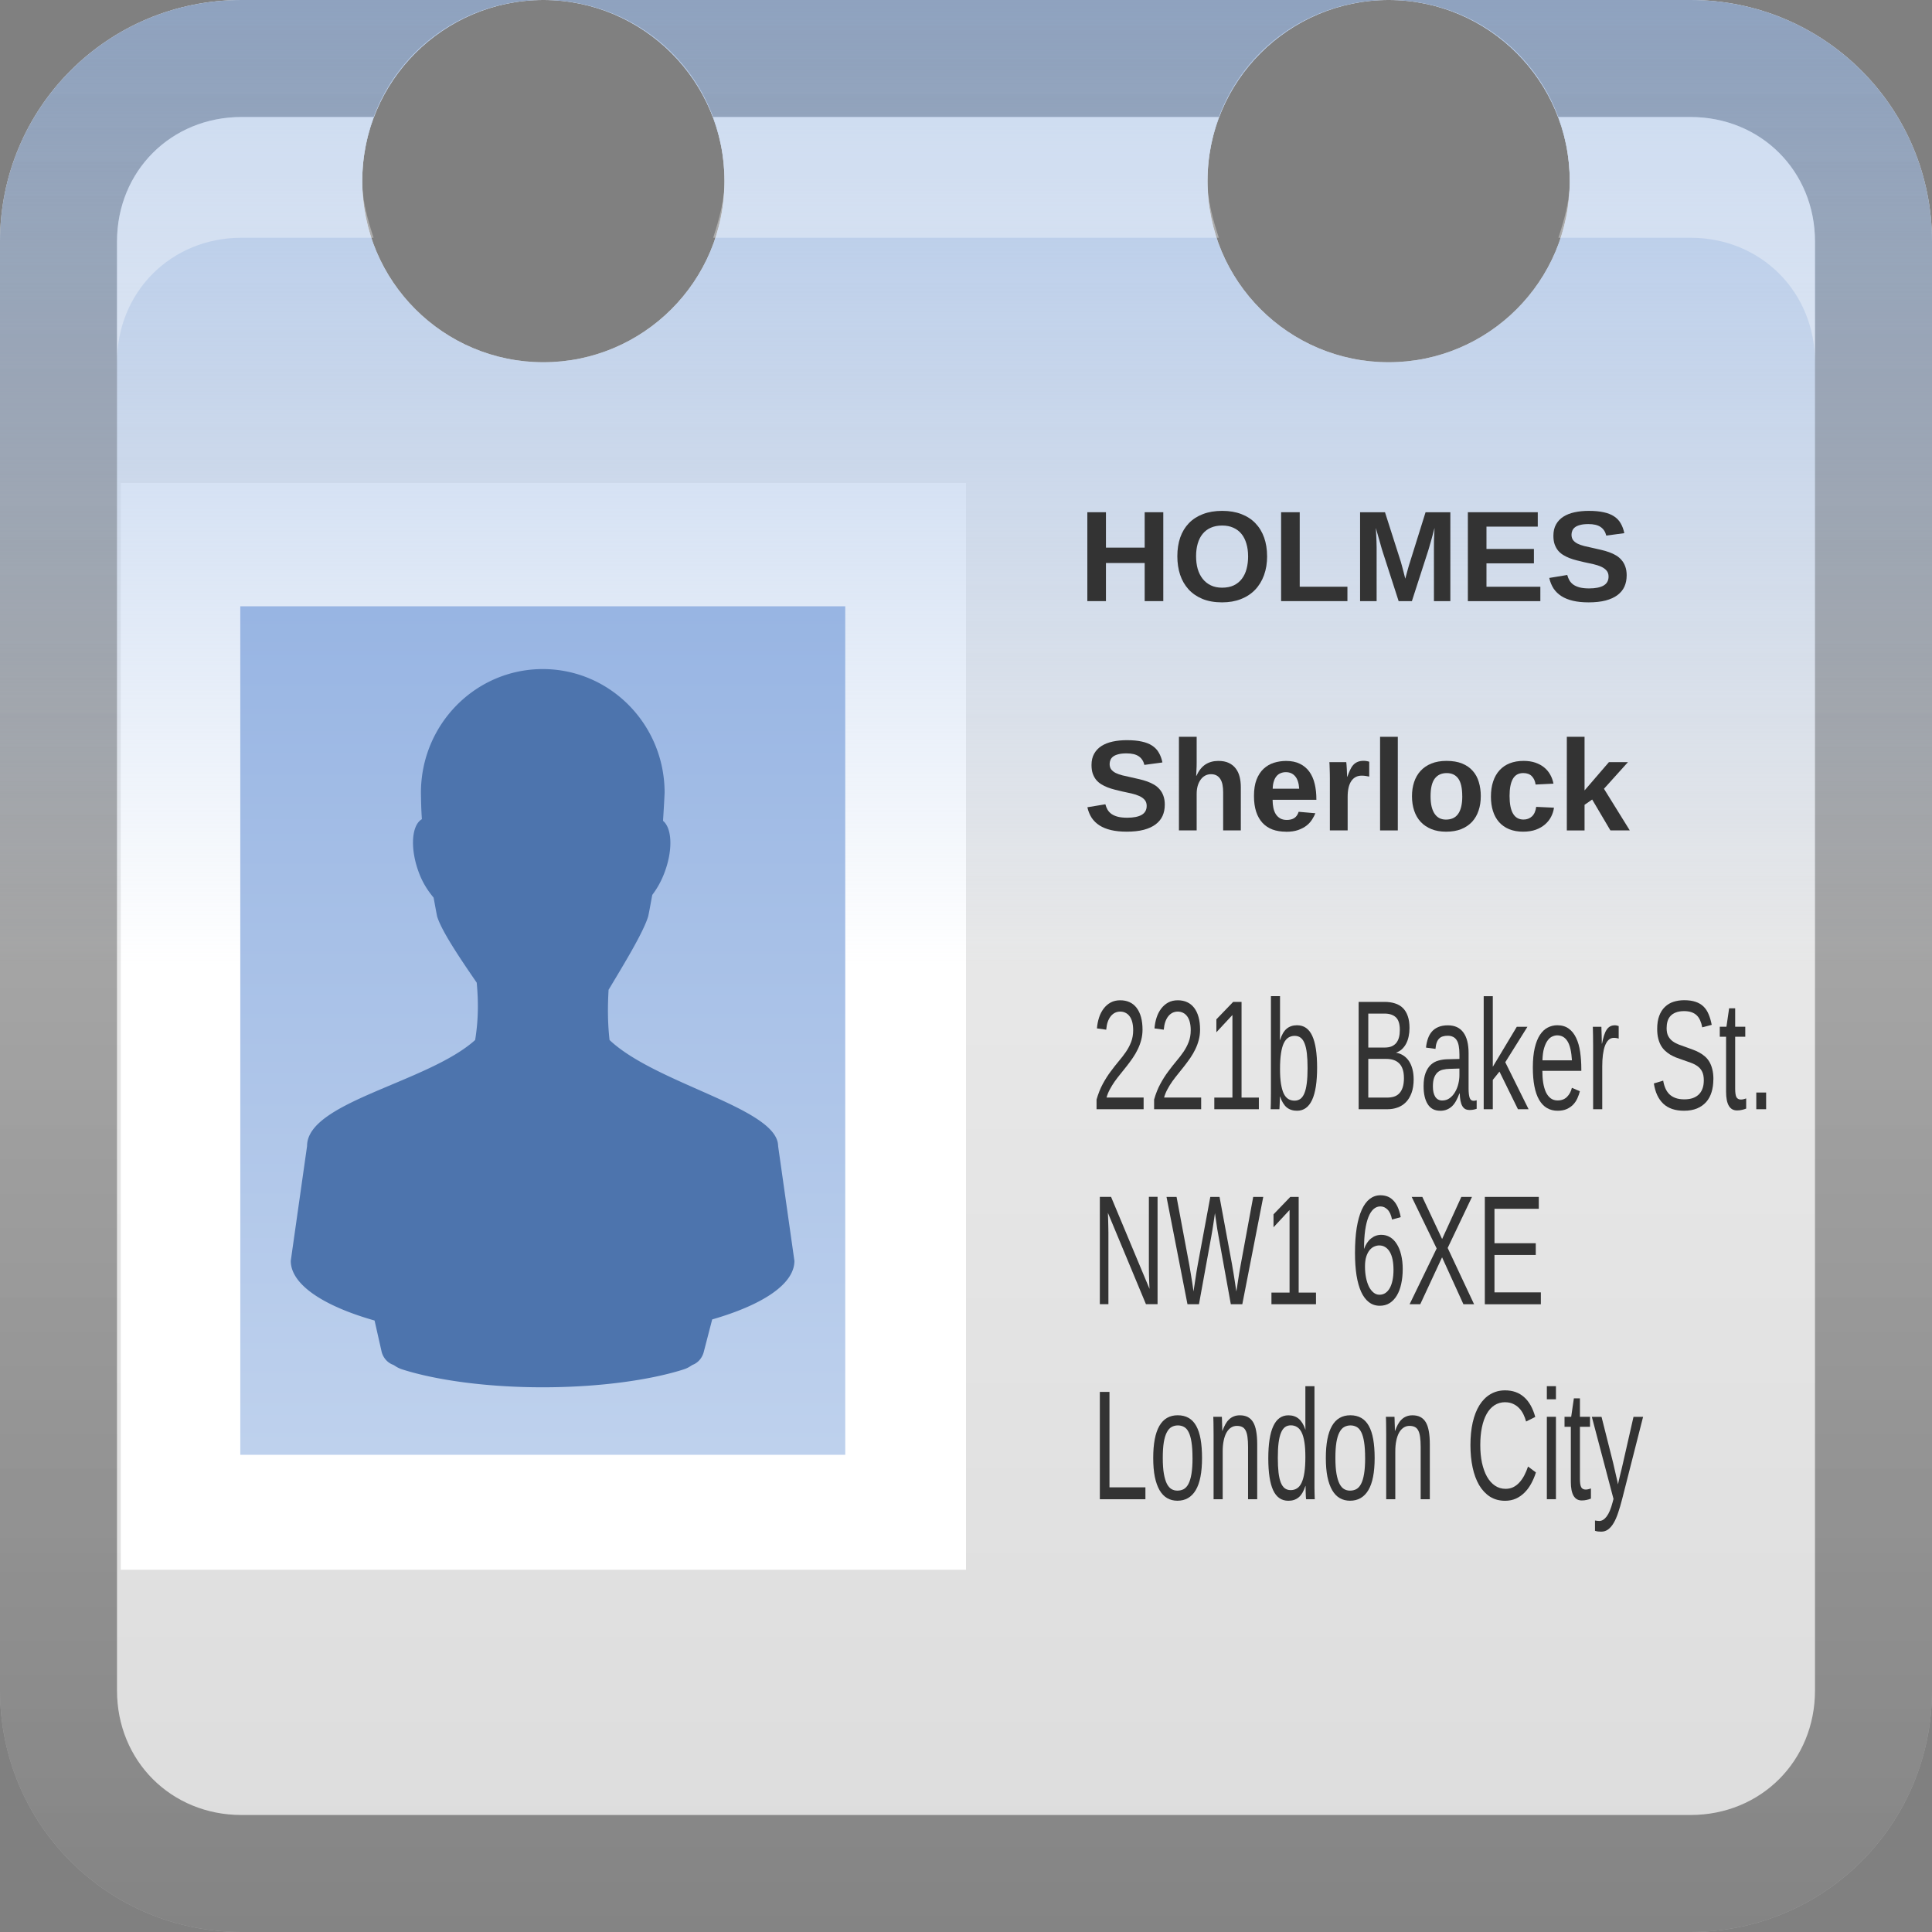 <?xml version="1.0" encoding="UTF-8"?>
<!-- Created with Inkscape (http://www.inkscape.org/) -->
<svg id="svg2" width="16" height="16" version="1.1" xmlns="http://www.w3.org/2000/svg" xmlns:cc="http://creativecommons.org/ns#" xmlns:dc="http://purl.org/dc/elements/1.1/" xmlns:rdf="http://www.w3.org/1999/02/22-rdf-syntax-ns#" xmlns:xlink="http://www.w3.org/1999/xlink">
 <rect width="100%" height="100%" fill="#808080" stroke="none"/>
 <defs id="defs4">
  <linearGradient id="linearGradient3629" x2="29.017" y1="8" y2="8" gradientTransform="matrix(0,-1,1,0,0,16)" gradientUnits="userSpaceOnUse">
   <stop id="stop3330" offset="0"/>
   <stop id="stop3333" stop-opacity="0" offset="1"/>
  </linearGradient>
  <linearGradient id="linearGradient3997" x1="1" x2="15" y1="9" y2="9" gradientTransform="matrix(0,-1,1,0,-2,17)" gradientUnits="userSpaceOnUse">
   <stop id="stop3189-2" stop-color="#dcdcdc" offset="0"/>
   <stop id="stop3191-7" stop-color="#f0f0f0" offset="1"/>
  </linearGradient>
  <linearGradient id="linearGradient4001" x1="17" x2="9" y1="9" y2="9" gradientTransform="matrix(0,-1,1,0,-2,17)" gradientUnits="userSpaceOnUse">
   <stop id="stop3899" stop-color="#aec6e9" offset="0"/>
   <stop id="stop3901" stop-color="#aac3e8" stop-opacity="0" offset="1"/>
  </linearGradient>
  <linearGradient id="linearGradient4007" x1="24.334" x2="24.334" y1="55.89" y2="28.22" gradientTransform="matrix(.228 0 0 .251 -1.654 -19.075)" gradientUnits="userSpaceOnUse">
   <stop id="stop3780" stop-color="#98b5e3" offset="0"/>
   <stop id="stop3782" stop-color="#bed1ed" offset="1"/>
  </linearGradient>
 </defs>
 <g id="layer1">
  <path id="rect3196" d="m2 0c-1.108 0-2 0.892-2 2v12c0 1.108 0.892 2 2 2h12c1.108 0 2-0.892 2-2v-12c0-1.108-0.892-2-2-2h-2.5c0.828-3.3509e-16 1.5 0.672 1.5 1.5 0 0.828-0.672 1.5-1.5 1.5s-1.5-0.672-1.5-1.5c0-0.828 0.672-1.5 1.5-1.5h-7c0.828-3.3509e-16 1.5 0.672 1.5 1.5 0 0.828-0.672 1.5-1.5 1.5s-1.5-0.672-1.5-1.5c0-0.828 0.672-1.5 1.5-1.5h-2.5z" fill="url(#linearGradient3997)"/>
  <rect id="rect4009" x="1" y="4" width="7" height="9" fill="#fff"/>
  <path id="path3999" d="m2 0c-1.108 0-2 0.892-2 2v12c0 1.108 0.892 2 2 2h12c1.108 0 2-0.892 2-2v-12c0-1.108-0.892-2-2-2h-2.5c0.828-3.3509e-16 1.5 0.672 1.5 1.5 0 0.828-0.672 1.5-1.5 1.5s-1.5-0.672-1.5-1.5c0-0.828 0.672-1.5 1.5-1.5h-7c0.828-3.3509e-16 1.5 0.672 1.5 1.5 0 0.828-0.672 1.5-1.5 1.5s-1.5-0.672-1.5-1.5c0-0.828 0.672-1.5 1.5-1.5h-2.5z" fill="url(#linearGradient4001)"/>
  <path id="rect2835" d="m2 0c-1.108 0-2 0.892-2 2v12c0 1.108 0.892 2 2 2h12c1.108 0 2-0.892 2-2v-12c0-1.108-0.892-2-2-2h-2.5c0.645-2.6109e-16 1.195 0.397 1.406 0.969h1.094c0.583 0 1.031 0.448 1.031 1.031v12c0 0.583-0.448 1.031-1.031 1.031h-12c-0.583 0-1.031-0.448-1.031-1.031v-12c0-0.583 0.448-1.031 1.031-1.031h1.094c0.212-0.572 0.761-0.969 1.406-0.969h-2.5zm2.5 0c0.645-2.6109e-16 1.195 0.397 1.406 0.969h4.188c0.212-0.572 0.761-0.969 1.406-0.969h-7z" fill="url(#linearGradient3629)" opacity=".4"/>
  <path id="path2843" d="m2 0.969c-0.583 0-1.031 0.448-1.031 1.031v1c0-0.583 0.448-1.031 1.031-1.031h1.094c-0.048-0.146-0.094-0.307-0.094-0.469 0-0.183 0.034-0.369 0.094-0.531h-1.094zm3.906 0c0.06 0.162 0.094 0.348 0.094 0.531 0 0.162-0.046 0.322-0.094 0.469h4.188c-0.048-0.146-0.094-0.307-0.094-0.469 0-0.183 0.034-0.369 0.094-0.531h-4.188zm7 0c0.06 0.162 0.094 0.348 0.094 0.531 0 0.162-0.046 0.322-0.094 0.469h1.094c0.583 0 1.031 0.448 1.031 1.031v-1c0-0.583-0.448-1.031-1.031-1.031h-1.094z" fill="#fff" opacity=".35"/>
  <g id="text3704" transform="matrix(.214 0 0 .214 -1.308 -1.357)" fill="#333">
   <path id="path3878" d="m50.41 29.604v-1.475h-1.499v1.475h-0.72v-3.44h0.72v1.37h1.499v-1.37h0.72v3.44h-0.72"/>
   <path id="path3880" d="m55.148 27.868c-3e-6 0.269-0.04 0.513-0.12 0.732-0.08 0.22-0.195 0.408-0.344 0.564-0.15 0.156-0.333 0.277-0.549 0.361-0.215 0.085-0.458 0.127-0.73 0.127-0.288 0-0.54-0.044-0.757-0.132-0.215-0.09-0.395-0.213-0.54-0.371-0.145-0.16-0.254-0.348-0.327-0.566-0.072-0.218-0.107-0.457-0.107-0.715 0-0.269 0.037-0.511 0.112-0.728 0.076-0.216 0.188-0.4 0.334-0.552 0.148-0.153 0.33-0.27 0.544-0.352 0.216-0.083 0.465-0.125 0.745-0.125 0.28 4e-6 0.527 0.042 0.742 0.125 0.216 0.083 0.398 0.201 0.544 0.354 0.148 0.153 0.26 0.338 0.337 0.554 0.076 0.215 0.115 0.456 0.115 0.723m-0.735 0c-3e-6 -0.181-0.022-0.343-0.066-0.488-0.042-0.146-0.106-0.272-0.19-0.376-0.085-0.104-0.19-0.184-0.315-0.239-0.124-0.057-0.268-0.085-0.432-0.085-0.168 3e-6 -0.315 0.028-0.442 0.085-0.125 0.055-0.23 0.135-0.315 0.239-0.085 0.104-0.148 0.23-0.19 0.376-0.042 0.145-0.063 0.308-0.063 0.488-1e-6 0.179 0.021 0.343 0.063 0.493 0.044 0.148 0.108 0.276 0.193 0.383 0.085 0.107 0.19 0.191 0.315 0.251 0.125 0.06 0.27 0.09 0.435 0.09 0.176 0 0.327-0.03 0.454-0.09 0.127-0.062 0.231-0.146 0.312-0.254 0.083-0.109 0.144-0.238 0.183-0.386 0.039-0.15 0.059-0.312 0.059-0.488"/>
   <path id="path3882" d="m55.69 29.604v-3.44h0.72v2.883h1.846v0.557h-2.566"/>
   <path id="path3884" d="m61.604 29.604v-2.085c-4e-6 -0.083 8.1e-4 -0.168 0.002-0.256 0.003-0.088 0.006-0.168 0.01-0.242 0.005-0.086 0.009-0.17 0.012-0.251-0.034 0.129-0.067 0.251-0.098 0.366-0.013 0.049-0.027 0.099-0.042 0.151-0.015 0.052-0.029 0.103-0.044 0.151-0.013 0.049-0.026 0.094-0.039 0.137-0.013 0.042-0.024 0.079-0.034 0.11l-0.62 1.919h-0.513l-0.62-1.919c-0.01-0.031-0.021-0.068-0.034-0.11-0.011-0.042-0.024-0.088-0.039-0.137-0.013-0.049-0.027-0.099-0.042-0.151-0.015-0.052-0.029-0.103-0.044-0.151-0.033-0.116-0.067-0.238-0.103-0.366 0.005 0.094 0.01 0.187 0.015 0.278 0.003 0.078 0.006 0.16 0.01 0.247 0.003 0.086 0.005 0.161 0.005 0.225v2.085h-0.64v-3.44h0.964l0.615 1.924c0.016 0.05 0.033 0.112 0.051 0.186 0.02 0.073 0.038 0.144 0.056 0.212 0.02 0.08 0.041 0.163 0.063 0.249 0.023-0.085 0.045-0.166 0.066-0.244 0.01-0.034 0.02-0.069 0.029-0.105 0.01-0.036 0.02-0.071 0.029-0.105 0.01-0.034 0.02-0.067 0.029-0.098 0.01-0.031 0.019-0.059 0.027-0.083l0.605-1.936h0.959v3.44h-0.64"/>
   <path id="path3886" d="m62.917 29.604v-3.44h2.705v0.557h-1.985v0.864h1.836v0.557h-1.836v0.906h2.085v0.557h-2.805"/>
   <path id="path3888" d="m69.062 28.613c-3e-6 0.156-0.028 0.299-0.085 0.427-0.057 0.127-0.146 0.236-0.266 0.327-0.119 0.091-0.272 0.162-0.459 0.212-0.186 0.049-0.407 0.073-0.664 0.073-0.228 0-0.429-0.02-0.603-0.061-0.174-0.041-0.324-0.101-0.449-0.181-0.124-0.08-0.225-0.178-0.303-0.295-0.076-0.119-0.132-0.255-0.166-0.408l0.696-0.115c0.02 0.076 0.048 0.146 0.085 0.21 0.037 0.063 0.089 0.119 0.154 0.166 0.067 0.046 0.149 0.081 0.247 0.107 0.099 0.024 0.219 0.037 0.359 0.037 0.244 1e-6 0.43-0.037 0.559-0.11 0.13-0.075 0.195-0.191 0.195-0.349-2e-6 -0.094-0.026-0.172-0.078-0.232-0.052-0.06-0.121-0.11-0.208-0.149-0.086-0.039-0.186-0.072-0.298-0.098-0.112-0.026-0.229-0.051-0.352-0.076-0.098-0.023-0.195-0.046-0.293-0.071-0.098-0.024-0.191-0.054-0.281-0.088-0.088-0.034-0.17-0.075-0.247-0.122-0.076-0.047-0.143-0.105-0.2-0.173-0.055-0.07-0.099-0.151-0.132-0.244-0.031-0.093-0.046-0.202-0.046-0.327 0-0.171 0.034-0.317 0.103-0.439 0.068-0.122 0.163-0.221 0.283-0.298 0.122-0.078 0.267-0.135 0.435-0.171 0.168-0.036 0.351-0.054 0.549-0.054 0.225 4e-6 0.417 0.018 0.576 0.054 0.161 0.034 0.295 0.087 0.403 0.159 0.109 0.072 0.195 0.162 0.256 0.271 0.063 0.107 0.11 0.234 0.139 0.378l-0.698 0.095c-0.036-0.148-0.109-0.26-0.22-0.334-0.109-0.075-0.266-0.112-0.471-0.112-0.127 3e-6 -0.233 0.011-0.317 0.034-0.083 0.021-0.15 0.05-0.2 0.088-0.049 0.037-0.084 0.081-0.105 0.132-0.021 0.049-0.032 0.101-0.032 0.156-1e-6 0.085 0.02 0.155 0.061 0.21 0.041 0.054 0.098 0.099 0.171 0.137 0.073 0.036 0.16 0.067 0.261 0.093 0.103 0.024 0.215 0.05 0.337 0.076 0.107 0.023 0.214 0.047 0.32 0.073 0.106 0.024 0.207 0.054 0.303 0.088 0.096 0.034 0.186 0.076 0.269 0.125 0.083 0.049 0.155 0.109 0.215 0.181 0.062 0.07 0.11 0.154 0.144 0.251 0.036 0.098 0.054 0.213 0.054 0.347"/>
  </g>
  <g id="text3712" transform="matrix(.214 0 0 .214 -1.267 -.742)" fill="#333">
   <path id="path3861" d="m50.996 34.613c-3e-6 0.156-0.028 0.299-0.085 0.427-0.057 0.127-0.146 0.236-0.266 0.327-0.119 0.091-0.272 0.162-0.459 0.212-0.186 0.049-0.407 0.073-0.664 0.073-0.228 0-0.429-0.02-0.603-0.061-0.174-0.041-0.324-0.101-0.449-0.181-0.124-0.08-0.225-0.178-0.303-0.295-0.076-0.119-0.132-0.255-0.166-0.408l0.696-0.115c0.02 0.076 0.048 0.146 0.085 0.21 0.037 0.063 0.089 0.119 0.154 0.166 0.067 0.046 0.149 0.081 0.247 0.107 0.099 0.024 0.219 0.037 0.359 0.037 0.244 1e-6 0.43-0.037 0.559-0.11 0.13-0.075 0.195-0.191 0.195-0.349-3e-6 -0.094-0.026-0.172-0.078-0.232-0.052-0.06-0.121-0.11-0.208-0.149-0.086-0.039-0.186-0.072-0.298-0.098-0.112-0.026-0.229-0.051-0.352-0.076-0.098-0.023-0.195-0.046-0.293-0.071-0.098-0.024-0.191-0.054-0.281-0.088-0.088-0.034-0.17-0.075-0.247-0.122-0.076-0.047-0.143-0.105-0.2-0.173-0.055-0.07-0.099-0.151-0.132-0.244-0.031-0.093-0.046-0.202-0.046-0.327 0-0.171 0.034-0.317 0.103-0.439 0.068-0.122 0.163-0.221 0.283-0.298 0.122-0.078 0.267-0.135 0.435-0.171 0.168-0.036 0.351-0.054 0.549-0.054 0.225 4e-6 0.417 0.018 0.576 0.054 0.161 0.034 0.295 0.087 0.403 0.159 0.109 0.072 0.195 0.162 0.256 0.271 0.063 0.107 0.11 0.234 0.139 0.378l-0.698 0.095c-0.036-0.148-0.109-0.26-0.22-0.334-0.109-0.075-0.266-0.112-0.471-0.112-0.127 3e-6 -0.233 0.011-0.317 0.034-0.083 0.021-0.15 0.05-0.2 0.088-0.049 0.037-0.084 0.081-0.105 0.132-0.021 0.049-0.032 0.101-0.032 0.156-1e-6 0.085 0.02 0.155 0.061 0.21 0.041 0.054 0.098 0.099 0.171 0.137 0.073 0.036 0.16 0.067 0.261 0.093 0.103 0.024 0.215 0.05 0.337 0.076 0.107 0.023 0.214 0.047 0.32 0.073 0.106 0.024 0.207 0.054 0.303 0.088 0.096 0.034 0.186 0.076 0.269 0.125 0.083 0.049 0.155 0.109 0.215 0.181 0.062 0.07 0.11 0.154 0.144 0.251 0.036 0.098 0.054 0.213 0.054 0.347"/>
   <path id="path3863" d="m52.221 33.49c0.093-0.202 0.209-0.348 0.349-0.439 0.14-0.091 0.307-0.137 0.5-0.137 0.16 3e-6 0.294 0.026 0.403 0.078 0.111 0.052 0.2 0.124 0.269 0.215 0.07 0.091 0.12 0.199 0.151 0.322 0.031 0.124 0.046 0.257 0.046 0.4v1.675h-0.684v-1.48c-2e-6 -0.103-0.008-0.196-0.024-0.281-0.016-0.086-0.043-0.16-0.081-0.22-0.037-0.062-0.086-0.11-0.146-0.144-0.06-0.034-0.133-0.051-0.22-0.051-0.083 2e-6 -0.159 0.019-0.227 0.056-0.067 0.036-0.125 0.088-0.173 0.156-0.049 0.067-0.087 0.147-0.115 0.242-0.026 0.093-0.039 0.195-0.039 0.308v1.414h-0.686v-3.623h0.686v0.989c-1e-6 0.052-8.15e-4 0.105-0.002 0.159-0.002 0.052-0.004 0.102-0.007 0.149-0.002 0.046-0.003 0.087-0.005 0.125-0.002 0.037-0.003 0.067-0.005 0.088h0.01"/>
   <path id="path3865" d="m55.683 35.653c-0.19 0-0.362-0.028-0.515-0.083-0.151-0.057-0.281-0.142-0.388-0.256-0.107-0.116-0.19-0.26-0.247-0.432-0.057-0.174-0.085-0.378-0.085-0.61 0-0.252 0.033-0.465 0.1-0.637 0.068-0.173 0.16-0.312 0.273-0.417 0.116-0.107 0.248-0.185 0.398-0.232 0.15-0.047 0.308-0.071 0.474-0.071 0.208 3e-6 0.386 0.037 0.532 0.11 0.148 0.072 0.269 0.173 0.364 0.303 0.094 0.13 0.164 0.286 0.208 0.469 0.044 0.181 0.066 0.381 0.066 0.601v0.02h-1.694c-1e-6 0.111 0.01 0.214 0.029 0.31 0.02 0.094 0.051 0.177 0.095 0.247 0.044 0.068 0.101 0.123 0.171 0.164 0.07 0.039 0.155 0.059 0.254 0.059 0.12 0 0.219-0.025 0.295-0.076 0.076-0.052 0.131-0.132 0.164-0.239l0.647 0.056c-0.029 0.075-0.071 0.155-0.125 0.239-0.052 0.085-0.122 0.163-0.21 0.234-0.088 0.07-0.198 0.129-0.33 0.176-0.13 0.046-0.289 0.068-0.476 0.068m0-2.307c-0.07 2e-6 -0.136 0.012-0.198 0.037-0.06 0.023-0.113 0.06-0.159 0.112-0.044 0.05-0.08 0.116-0.107 0.198-0.028 0.081-0.043 0.179-0.046 0.293h1.025c-0.013-0.213-0.064-0.373-0.154-0.479-0.09-0.107-0.21-0.161-0.361-0.161"/>
   <path id="path3867" d="m57.385 35.604v-2.022c-1e-6 -0.057-8.15e-4 -0.117-0.002-0.181 0-0.063-0.002-0.124-0.005-0.181-0.002-0.059-0.003-0.111-0.005-0.156-0.002-0.047-0.004-0.081-0.007-0.103h0.654c0.003 0.02 0.006 0.054 0.01 0.103 0.003 0.047 0.006 0.099 0.01 0.156 0.003 0.057 0.006 0.114 0.007 0.171 0.003 0.055 0.005 0.1 0.005 0.134h0.01c0.034-0.096 0.068-0.181 0.103-0.256 0.034-0.076 0.074-0.141 0.12-0.193 0.047-0.054 0.103-0.094 0.168-0.122 0.065-0.029 0.146-0.044 0.242-0.044 0.041 3e-6 0.081 0.004 0.12 0.012 0.041 0.006 0.072 0.015 0.093 0.024v0.574c-0.044-0.01-0.089-0.018-0.134-0.024-0.044-0.008-0.097-0.012-0.159-0.012-0.171 2e-6 -0.304 0.069-0.4 0.208-0.094 0.138-0.142 0.343-0.142 0.615v1.296h-0.686"/>
   <path id="path3869" d="m59.328 35.604v-3.623h0.686v3.623h-0.686"/>
   <path id="path3871" d="m63.225 34.281c-2e-6 0.202-0.028 0.387-0.085 0.554-0.055 0.168-0.139 0.312-0.251 0.435-0.112 0.12-0.252 0.215-0.42 0.283-0.168 0.067-0.363 0.1-0.586 0.1-0.215 0-0.404-0.033-0.569-0.1-0.164-0.067-0.303-0.16-0.415-0.281-0.111-0.12-0.195-0.264-0.251-0.432-0.057-0.169-0.085-0.356-0.085-0.559 0-0.197 0.027-0.378 0.081-0.544 0.055-0.168 0.138-0.312 0.249-0.435 0.111-0.122 0.25-0.217 0.417-0.286 0.168-0.068 0.364-0.103 0.588-0.103 0.238 3e-6 0.44 0.034 0.608 0.103 0.168 0.068 0.304 0.164 0.41 0.286 0.107 0.12 0.186 0.264 0.234 0.432 0.05 0.166 0.076 0.348 0.076 0.547m-0.718 0c-2e-6 -0.314-0.051-0.542-0.154-0.684-0.103-0.142-0.251-0.212-0.447-0.212-0.202 2e-6 -0.356 0.072-0.464 0.215-0.107 0.143-0.161 0.37-0.161 0.681-1e-6 0.158 0.014 0.294 0.042 0.408 0.029 0.114 0.07 0.208 0.122 0.281 0.052 0.073 0.115 0.128 0.188 0.164 0.073 0.034 0.154 0.051 0.242 0.051 0.101 1e-6 0.19-0.017 0.269-0.051 0.08-0.036 0.146-0.09 0.2-0.164 0.054-0.073 0.094-0.167 0.122-0.281 0.028-0.114 0.042-0.25 0.042-0.408"/>
   <path id="path3873" d="m64.873 35.653c-0.21 0-0.394-0.033-0.552-0.098-0.156-0.065-0.286-0.157-0.391-0.276-0.104-0.119-0.182-0.261-0.234-0.427-0.052-0.168-0.078-0.352-0.078-0.554 0-0.22 0.028-0.415 0.085-0.586 0.057-0.173 0.139-0.317 0.247-0.435 0.107-0.119 0.239-0.209 0.396-0.271 0.158-0.062 0.337-0.093 0.537-0.093 0.171 3e-6 0.322 0.023 0.454 0.068 0.133 0.046 0.248 0.108 0.344 0.188 0.096 0.078 0.173 0.171 0.232 0.278 0.06 0.107 0.102 0.223 0.125 0.347l-0.691 0.034c-0.02-0.135-0.068-0.243-0.146-0.322-0.078-0.081-0.189-0.122-0.332-0.122-0.184 2e-6 -0.318 0.076-0.403 0.227-0.085 0.151-0.127 0.371-0.127 0.659-1e-6 0.609 0.18 0.913 0.54 0.913 0.13 1e-6 0.239-0.041 0.327-0.122 0.088-0.083 0.142-0.206 0.164-0.369l0.688 0.032c-0.016 0.122-0.054 0.239-0.112 0.352-0.057 0.111-0.135 0.209-0.234 0.295-0.098 0.085-0.216 0.153-0.356 0.205-0.14 0.05-0.3 0.076-0.481 0.076"/>
   <path id="path3875" d="m68.242 35.604-0.706-1.196-0.295 0.205v0.991h-0.686v-3.623h0.686v2.075l0.942-1.094h0.737l-0.928 1.03 0.999 1.611h-0.75"/>
  </g>
  <g id="text3716" transform="matrix(.214 0 0 .323 -1.203 -4.898)" fill="#333">
   <path id="path3804" d="m48.057 43.604v-0.248c0.066-0.152 0.147-0.286 0.242-0.402 0.096-0.117 0.197-0.223 0.303-0.316 0.105-0.095 0.21-0.183 0.312-0.264 0.104-0.081 0.198-0.161 0.281-0.242 0.083-0.081 0.15-0.165 0.201-0.254 0.052-0.089 0.078-0.189 0.078-0.301-2e-6 -0.078-0.012-0.146-0.035-0.205-0.023-0.06-0.057-0.11-0.102-0.15-0.044-0.04-0.098-0.07-0.16-0.09-0.061-0.021-0.13-0.031-0.205-0.031-0.07 2e-6 -0.137 0.01-0.199 0.029-0.061 0.02-0.116 0.049-0.164 0.088-0.048 0.039-0.088 0.088-0.119 0.146-0.03 0.057-0.049 0.124-0.059 0.201l-0.359-0.033c0.012-0.099 0.039-0.192 0.082-0.279 0.043-0.087 0.102-0.163 0.178-0.229 0.076-0.066 0.166-0.118 0.271-0.156 0.107-0.038 0.23-0.057 0.369-0.057 0.137 3e-6 0.258 0.016 0.365 0.049 0.107 0.033 0.197 0.081 0.27 0.145 0.074 0.064 0.131 0.143 0.17 0.236 0.039 0.094 0.059 0.202 0.059 0.324-2e-6 0.092-0.017 0.18-0.051 0.264-0.033 0.083-0.077 0.163-0.133 0.238-0.055 0.076-0.118 0.148-0.191 0.219-0.073 0.07-0.149 0.139-0.229 0.207-0.079 0.066-0.16 0.133-0.24 0.199-0.081 0.065-0.157 0.131-0.229 0.197-0.07 0.066-0.133 0.134-0.189 0.203-0.056 0.068-0.1 0.139-0.131 0.213h1.435v0.299h-1.822"/>
   <path id="path3806" d="m50.284 43.604v-0.248c0.066-0.152 0.147-0.286 0.242-0.402 0.096-0.117 0.197-0.223 0.303-0.316 0.105-0.095 0.21-0.183 0.312-0.264 0.104-0.081 0.198-0.161 0.281-0.242 0.083-0.081 0.15-0.165 0.201-0.254 0.052-0.089 0.078-0.189 0.078-0.301-1e-6 -0.078-0.012-0.146-0.035-0.205-0.023-0.06-0.057-0.11-0.102-0.15-0.044-0.04-0.098-0.07-0.16-0.09-0.061-0.021-0.13-0.031-0.205-0.031-0.07 2e-6 -0.137 0.01-0.199 0.029-0.061 0.02-0.116 0.049-0.164 0.088-0.048 0.039-0.088 0.088-0.119 0.146-0.03 0.057-0.049 0.124-0.059 0.201l-0.359-0.033c0.012-0.099 0.039-0.192 0.082-0.279 0.043-0.087 0.102-0.163 0.178-0.229 0.076-0.066 0.166-0.118 0.271-0.156 0.107-0.038 0.23-0.057 0.369-0.057 0.137 3e-6 0.258 0.016 0.365 0.049 0.107 0.033 0.197 0.081 0.27 0.145 0.074 0.064 0.131 0.143 0.17 0.236 0.039 0.094 0.059 0.202 0.059 0.324-2e-6 0.092-0.017 0.18-0.051 0.264-0.033 0.083-0.077 0.163-0.133 0.238-0.055 0.076-0.118 0.148-0.191 0.219-0.073 0.07-0.149 0.139-0.229 0.207-0.079 0.066-0.16 0.133-0.24 0.199-0.081 0.065-0.157 0.131-0.229 0.197-0.07 0.066-0.133 0.134-0.189 0.203-0.056 0.068-0.1 0.139-0.131 0.213h1.435v0.299h-1.822"/>
   <path id="path3808" d="m52.614 43.604v-0.299h0.701v-2.117l-0.621 0.443v-0.332l0.65-0.447h0.324v2.453h0.67v0.299h-1.725"/>
   <path id="path3810" d="m56.592 42.538c-2e-6 0.737-0.259 1.105-0.777 1.105-0.16 0-0.294-0.029-0.4-0.086-0.105-0.059-0.191-0.152-0.258-0.281h-0.004c-1e-6 0.034-0.001 0.069-0.004 0.105-0.001 0.036-0.003 0.07-0.006 0.102-0.001 0.031-0.003 0.058-0.006 0.08-0.001 0.022-0.003 0.036-0.004 0.041h-0.34c0.001-0.012 0.003-0.031 0.004-0.059 0.001-0.029 0.003-0.062 0.004-0.102 0.001-0.039 2e-3 -0.082 2e-3 -0.129 0.001-0.047 2e-3 -0.096 2e-3 -0.146v-2.463h0.352v0.826c0 0.039-6.51e-4 0.077-2e-3 0.113 0 0.035-6.52e-4 0.066-2e-3 0.094-0.001 0.033-0.003 0.063-0.004 0.092h0.008c0.065-0.135 0.151-0.232 0.258-0.291 0.108-0.059 0.242-0.088 0.4-0.088 0.267 2e-6 0.463 0.09 0.588 0.27 0.126 0.18 0.189 0.452 0.189 0.816m-0.369 0.012c-2e-6 -0.146-0.009-0.271-0.027-0.375-0.018-0.104-0.048-0.189-0.088-0.256-0.04-0.068-0.092-0.117-0.154-0.148-0.062-0.031-0.139-0.047-0.229-0.047-0.092 1e-6 -0.174 0.015-0.246 0.045-0.07 0.03-0.13 0.078-0.178 0.145-0.047 0.066-0.083 0.154-0.107 0.262-0.025 0.108-0.037 0.24-0.037 0.396 0 0.151 0.012 0.278 0.037 0.381 0.025 0.103 0.061 0.187 0.107 0.252 0.048 0.064 0.107 0.11 0.178 0.139 0.07 0.027 0.151 0.041 0.242 0.041 0.086 0 0.16-0.015 0.223-0.045 0.062-0.03 0.115-0.078 0.156-0.145 0.042-0.066 0.072-0.152 0.092-0.258 0.021-0.107 0.031-0.236 0.031-0.387"/>
   <path id="path3812" d="m60.329 42.829c-2e-6 0.139-0.027 0.258-0.082 0.357-0.055 0.098-0.128 0.178-0.221 0.24-0.092 0.061-0.2 0.106-0.322 0.135-0.122 0.029-0.251 0.043-0.387 0.043h-1.117v-2.752h1c0.152 3e-6 0.288 0.013 0.408 0.039 0.12 0.025 0.221 0.064 0.305 0.119 0.083 0.055 0.146 0.124 0.189 0.209 0.044 0.083 0.066 0.184 0.066 0.301-2e-6 0.077-0.011 0.149-0.033 0.217-0.021 0.068-0.053 0.13-0.098 0.186-0.043 0.055-0.098 0.102-0.164 0.143-0.065 0.039-0.141 0.068-0.229 0.088 0.111 0.013 0.208 0.038 0.293 0.076 0.086 0.038 0.158 0.086 0.215 0.145 0.057 0.059 0.101 0.127 0.131 0.205 0.03 0.077 0.045 0.16 0.045 0.25m-0.535-1.264c-2e-6 -0.148-0.051-0.255-0.152-0.318-0.102-0.064-0.249-0.096-0.441-0.096h-0.627v0.871h0.627c0.109 1e-6 0.202-0.01 0.277-0.031 0.076-0.022 0.137-0.053 0.184-0.092 0.047-0.04 0.081-0.089 0.102-0.145 0.021-0.056 0.031-0.119 0.031-0.189m0.158 1.234c-2e-6 -0.087-0.016-0.161-0.049-0.223-0.031-0.061-0.077-0.111-0.137-0.15-0.06-0.039-0.132-0.068-0.217-0.086-0.083-0.018-0.177-0.027-0.281-0.027h-0.695v0.992h0.725c0.095 0 0.182-0.008 0.262-0.023 0.081-0.016 0.15-0.043 0.207-0.082 0.059-0.039 0.104-0.091 0.137-0.156 0.033-0.065 0.049-0.146 0.049-0.244"/>
   <path id="path3814" d="m61.352 43.643c-0.212 0-0.372-0.056-0.479-0.168-0.107-0.112-0.16-0.266-0.16-0.461 0-0.139 0.026-0.253 0.078-0.342 0.053-0.09 0.122-0.16 0.207-0.211 0.086-0.051 0.184-0.086 0.293-0.105 0.109-0.02 0.221-0.031 0.334-0.033l0.475-0.008v-0.115c-2e-6 -0.087-0.009-0.161-0.027-0.223-0.018-0.061-0.046-0.111-0.084-0.148-0.038-0.038-0.085-0.065-0.143-0.082-0.056-0.018-0.122-0.027-0.199-0.027-0.068 2e-6 -0.129 0.005-0.184 0.016-0.055 0.009-0.102 0.027-0.143 0.053-0.04 0.025-0.073 0.059-0.098 0.104-0.025 0.043-0.041 0.098-0.049 0.164l-0.367-0.033c0.013-0.083 0.038-0.16 0.074-0.229 0.036-0.07 0.088-0.131 0.154-0.182 0.068-0.051 0.152-0.09 0.252-0.117 0.102-0.029 0.224-0.043 0.367-0.043 0.266 2e-6 0.465 0.061 0.6 0.184 0.134 0.121 0.201 0.297 0.201 0.527v0.91c-2e-6 0.104 0.014 0.183 0.041 0.236 0.027 0.052 0.079 0.078 0.156 0.078 0.02 0 0.039-0.001 0.059-0.004s0.038-0.006 0.057-0.01v0.219c-0.044 0.01-0.089 0.018-0.133 0.023-0.043 0.005-0.089 0.008-0.139 0.008-0.066 0-0.124-0.009-0.172-0.025-0.047-0.018-0.085-0.045-0.115-0.08-0.03-0.036-0.053-0.081-0.068-0.133-0.016-0.053-0.025-0.115-0.029-0.186h-0.012c-0.038 0.068-0.079 0.129-0.125 0.184-0.044 0.055-0.096 0.102-0.156 0.141-0.06 0.038-0.128 0.067-0.205 0.088-0.076 0.021-0.163 0.031-0.262 0.031m0.08-0.264c0.112 0 0.21-0.02 0.293-0.061 0.085-0.042 0.154-0.094 0.209-0.158 0.056-0.064 0.098-0.133 0.125-0.209 0.027-0.076 0.041-0.148 0.041-0.217v-0.174l-0.385 0.008c-0.086 0.001-0.168 0.008-0.246 0.02-0.077 0.01-0.145 0.032-0.203 0.064-0.059 0.033-0.105 0.078-0.141 0.137-0.034 0.059-0.051 0.135-0.051 0.23-1e-6 0.115 0.031 0.203 0.092 0.266 0.062 0.062 0.151 0.094 0.266 0.094"/>
   <path id="path3816" d="m64.364 43.604-0.715-0.965-0.258 0.213v0.752h-0.352v-2.898h0.352v1.81l0.928-1.025h0.412l-0.857 0.908 0.902 1.205h-0.412"/>
   <path id="path3818" d="m65.309 42.621c-1e-6 0.111 0.011 0.213 0.033 0.307 0.023 0.092 0.059 0.173 0.105 0.24 0.048 0.066 0.109 0.118 0.184 0.156 0.074 0.036 0.163 0.055 0.268 0.055 0.152 0 0.274-0.031 0.365-0.092 0.092-0.061 0.155-0.139 0.188-0.232l0.309 0.088c-0.022 0.059-0.053 0.118-0.094 0.178-0.039 0.059-0.092 0.112-0.158 0.16-0.066 0.047-0.15 0.086-0.25 0.117-0.099 0.03-0.219 0.045-0.359 0.045-0.312 0-0.551-0.093-0.715-0.279-0.163-0.186-0.244-0.463-0.244-0.83 0-0.198 0.025-0.365 0.074-0.502 0.049-0.138 0.117-0.25 0.203-0.336 0.086-0.086 0.186-0.148 0.301-0.186 0.115-0.039 0.237-0.059 0.367-0.059 0.177 2e-6 0.325 0.029 0.443 0.086 0.12 0.057 0.215 0.137 0.287 0.238 0.073 0.1 0.124 0.219 0.154 0.355 0.031 0.137 0.047 0.285 0.047 0.443v0.047h-1.508m1.145-0.27c-0.02-0.223-0.076-0.385-0.17-0.486-0.094-0.103-0.229-0.154-0.404-0.154-0.059 2e-6 -0.12 0.01-0.186 0.029-0.064 0.018-0.123 0.051-0.178 0.1-0.055 0.048-0.101 0.114-0.139 0.197-0.038 0.082-0.059 0.187-0.064 0.314h1.141"/>
   <path id="path3820" d="m67.274 43.604v-1.621c0-0.044-6.52e-4 -0.089-2e-3 -0.135-1e-6 -0.047-6.52e-4 -0.092-2e-3 -0.135-0.001-0.043-0.003-0.083-0.004-0.121-0.001-0.038-0.003-0.072-0.004-0.102h0.332c0.001 0.03 0.003 0.064 0.004 0.104 0.003 0.038 0.005 0.077 0.006 0.117 0.003 0.04 0.004 0.079 0.004 0.117 0.001 0.036 2e-3 0.068 2e-3 0.094h0.008c0.025-0.081 0.051-0.15 0.078-0.209 0.029-0.06 0.062-0.109 0.1-0.146 0.038-0.039 0.083-0.068 0.135-0.086 0.052-0.02 0.115-0.029 0.189-0.029 0.029 2e-6 0.056 0.003 0.082 0.008 0.026 0.004 0.046 0.008 0.061 0.012v0.322c-0.023-0.006-0.051-0.011-0.082-0.014-0.031-0.004-0.066-0.006-0.105-0.006-0.081 2e-6 -0.15 0.018-0.207 0.055-0.056 0.036-0.102 0.087-0.139 0.152-0.035 0.064-0.061 0.141-0.078 0.23-0.017 0.089-0.025 0.186-0.025 0.291v1.102h-0.352"/>
   <path id="path3822" d="m71.926 42.844c-3e-6 0.116-0.023 0.223-0.068 0.32-0.044 0.098-0.113 0.182-0.207 0.254-0.094 0.07-0.212 0.126-0.355 0.166-0.142 0.039-0.311 0.059-0.506 0.059-0.342 0-0.609-0.06-0.801-0.18-0.191-0.12-0.313-0.293-0.365-0.52l0.361-0.072c0.018 0.072 0.046 0.137 0.084 0.195 0.038 0.059 0.089 0.109 0.152 0.152 0.065 0.042 0.145 0.074 0.24 0.098 0.095 0.023 0.209 0.035 0.342 0.035 0.111 0 0.212-0.009 0.305-0.027 0.092-0.02 0.172-0.049 0.238-0.088 0.066-0.039 0.118-0.089 0.154-0.15 0.038-0.062 0.057-0.137 0.057-0.223-2e-6 -0.09-0.021-0.163-0.062-0.219-0.04-0.056-0.098-0.102-0.172-0.139-0.074-0.036-0.163-0.067-0.266-0.092-0.103-0.025-0.217-0.051-0.342-0.08-0.077-0.017-0.154-0.035-0.232-0.055-0.077-0.021-0.151-0.045-0.223-0.072-0.07-0.029-0.137-0.062-0.199-0.1-0.062-0.038-0.117-0.083-0.162-0.135-0.046-0.053-0.081-0.115-0.107-0.184-0.026-0.07-0.039-0.151-0.039-0.242 0-0.13 0.026-0.242 0.078-0.334 0.053-0.094 0.127-0.171 0.221-0.23 0.094-0.06 0.204-0.104 0.332-0.131 0.128-0.027 0.266-0.041 0.414-0.041 0.171 3e-6 0.316 0.014 0.438 0.041 0.121 0.026 0.223 0.066 0.307 0.119 0.083 0.053 0.15 0.12 0.199 0.199 0.051 0.078 0.091 0.169 0.121 0.273l-0.367 0.064c-0.018-0.066-0.045-0.126-0.08-0.178-0.034-0.052-0.079-0.096-0.135-0.131-0.056-0.035-0.124-0.062-0.205-0.08-0.079-0.018-0.173-0.027-0.281-0.027-0.128 3e-6 -0.235 0.012-0.322 0.035-0.086 0.022-0.156 0.053-0.209 0.092-0.052 0.039-0.09 0.085-0.113 0.139-0.022 0.052-0.033 0.109-0.033 0.17-1e-6 0.082 0.02 0.15 0.061 0.203 0.042 0.052 0.098 0.096 0.168 0.131 0.07 0.035 0.152 0.064 0.244 0.088 0.092 0.023 0.191 0.047 0.295 0.07 0.085 0.02 0.169 0.04 0.252 0.061 0.085 0.02 0.165 0.044 0.242 0.072 0.077 0.027 0.148 0.06 0.215 0.098 0.068 0.038 0.126 0.084 0.176 0.139 0.049 0.055 0.088 0.119 0.115 0.193 0.029 0.074 0.043 0.161 0.043 0.262"/>
   <path id="path3824" d="m73.196 43.588c-0.053 0.014-0.108 0.025-0.164 0.033-0.055 0.009-0.118 0.014-0.191 0.014-0.281 0-0.422-0.16-0.422-0.479v-1.41h-0.244v-0.256h0.258l0.104-0.473h0.234v0.473h0.391v0.256h-0.391v1.334c-1e-6 0.102 0.016 0.173 0.049 0.215 0.034 0.04 0.092 0.061 0.174 0.061 0.034 0 0.066-0.003 0.098-0.008 0.033-0.005 0.068-0.012 0.105-0.02v0.26"/>
   <path id="path3826" d="m73.588 43.604v-0.428h0.381v0.428h-0.381"/>
   <path id="path3828" d="m49.969 48.604-1.473-2.344c0.003 0.064 0.006 0.127 0.01 0.189 0.003 0.053 0.005 0.11 0.006 0.17 0.003 0.059 0.004 0.111 0.004 0.156v1.828h-0.332v-2.752h0.434l1.488 2.359c-0.004-0.064-0.008-0.128-0.012-0.191-0.003-0.055-0.005-0.114-0.008-0.178-0.003-0.065-0.004-0.127-0.004-0.186v-1.805h0.336v2.752h-0.449"/>
   <path id="path3830" d="m53.698 48.604h-0.445l-0.477-1.748c-0.014-0.049-0.03-0.108-0.047-0.176-0.016-0.068-0.03-0.132-0.043-0.193-0.016-0.072-0.031-0.145-0.047-0.219-0.017 0.076-0.033 0.149-0.049 0.221-0.014 0.062-0.029 0.127-0.045 0.193-0.016 0.066-0.031 0.124-0.045 0.174l-0.48 1.748h-0.445l-0.811-2.752h0.389l0.494 1.748c0.022 0.082 0.043 0.163 0.062 0.244 0.021 0.081 0.038 0.153 0.053 0.217 0.017 0.076 0.033 0.147 0.047 0.215 0.02-0.09 0.04-0.178 0.061-0.266 0.009-0.036 0.018-0.075 0.027-0.115 0.009-0.04 0.018-0.08 0.027-0.119 0.01-0.039 0.02-0.076 0.029-0.111 0.01-0.036 0.02-0.07 0.027-0.1l0.479-1.713h0.357l0.479 1.713c0.008 0.03 0.016 0.063 0.025 0.1 0.01 0.035 0.02 0.072 0.029 0.111 0.01 0.038 0.02 0.077 0.029 0.117 0.009 0.04 0.018 0.079 0.027 0.115 0.021 0.087 0.041 0.176 0.061 0.268 0.001 0 0.007-0.022 0.018-0.066 0.01-0.046 0.023-0.102 0.039-0.17 0.016-0.068 0.033-0.141 0.051-0.219 0.02-0.079 0.039-0.153 0.059-0.221l0.486-1.748h0.389l-0.811 2.752"/>
   <path id="path3832" d="m54.825 48.604v-0.299h0.701v-2.117l-0.621 0.443v-0.332l0.65-0.447h0.324v2.453h0.67v0.299h-1.725"/>
   <path id="path3834" d="m59.905 47.704c-2e-6 0.138-0.02 0.265-0.059 0.381-0.038 0.115-0.094 0.214-0.17 0.297-0.074 0.082-0.167 0.146-0.277 0.193-0.111 0.046-0.238 0.068-0.383 0.068-0.16 0-0.3-0.031-0.42-0.092-0.12-0.061-0.219-0.149-0.299-0.264-0.079-0.116-0.139-0.257-0.18-0.424-0.039-0.168-0.059-0.359-0.059-0.572 0-0.245 0.022-0.46 0.066-0.645 0.046-0.185 0.111-0.339 0.195-0.463 0.085-0.124 0.188-0.217 0.309-0.279 0.122-0.062 0.26-0.094 0.414-0.094 0.094 3e-6 0.182 0.01 0.264 0.029 0.082 0.02 0.156 0.051 0.223 0.096 0.068 0.043 0.127 0.1 0.178 0.172 0.051 0.072 0.091 0.16 0.121 0.264l-0.336 0.061c-0.036-0.118-0.095-0.204-0.176-0.256-0.079-0.053-0.172-0.08-0.277-0.08-0.096 3e-6 -0.184 0.023-0.262 0.068-0.078 0.046-0.145 0.114-0.199 0.205-0.055 0.09-0.097 0.203-0.127 0.34-0.029 0.137-0.043 0.296-0.043 0.479 0.064-0.118 0.154-0.208 0.27-0.27 0.116-0.062 0.249-0.094 0.398-0.094 0.125 2e-6 0.238 0.02 0.34 0.061 0.102 0.04 0.188 0.099 0.26 0.176 0.073 0.076 0.129 0.168 0.168 0.277 0.04 0.108 0.061 0.23 0.061 0.365m-0.357 0.016c-1e-6 -0.095-0.012-0.181-0.035-0.258-0.023-0.077-0.059-0.142-0.105-0.195-0.047-0.055-0.105-0.096-0.174-0.125-0.069-0.03-0.149-0.045-0.24-0.045-0.064 2e-6 -0.128 0.01-0.193 0.029-0.065 0.018-0.124 0.049-0.178 0.092-0.052 0.042-0.095 0.097-0.129 0.166-0.033 0.069-0.049 0.153-0.049 0.252-1e-6 0.102 0.013 0.197 0.039 0.285 0.026 0.087 0.063 0.163 0.111 0.229 0.049 0.065 0.109 0.117 0.178 0.154 0.069 0.038 0.146 0.057 0.232 0.057 0.085 1e-6 0.16-0.014 0.227-0.043 0.068-0.03 0.125-0.072 0.172-0.127 0.047-0.056 0.083-0.124 0.107-0.203 0.025-0.079 0.037-0.169 0.037-0.268"/>
   <path id="path3836" d="m62.254 48.604-0.826-1.203-0.844 1.203h-0.412l1.047-1.43-0.967-1.322h0.412l0.766 1.08 0.744-1.08h0.412l-0.941 1.309 1.022 1.443h-0.412"/>
   <path id="path3838" d="m63.083 48.604v-2.752h2.088v0.305h-1.715v0.883h1.598v0.301h-1.598v0.959h1.795v0.305h-2.168"/>
   <path id="path3840" d="m48.184 53.604v-2.752h0.373v2.447h1.391v0.305h-1.764"/>
   <path id="path3842" d="m52.139 52.545c-2e-6 0.37-0.081 0.645-0.244 0.826-0.163 0.181-0.399 0.271-0.709 0.271-0.147 0-0.279-0.022-0.395-0.066-0.116-0.044-0.214-0.112-0.295-0.203-0.079-0.091-0.141-0.205-0.184-0.342-0.042-0.138-0.062-0.3-0.062-0.486 0-0.729 0.316-1.094 0.947-1.094 0.164 2e-6 0.305 0.023 0.424 0.068 0.12 0.046 0.217 0.114 0.293 0.205 0.077 0.091 0.133 0.205 0.17 0.342 0.036 0.137 0.055 0.296 0.055 0.479m-0.369 0c-2e-6 -0.164-0.013-0.299-0.039-0.406-0.025-0.107-0.062-0.192-0.111-0.256-0.048-0.064-0.107-0.108-0.178-0.133-0.07-0.026-0.15-0.039-0.238-0.039-0.09 2e-6 -0.171 0.014-0.244 0.041-0.072 0.026-0.133 0.072-0.184 0.137-0.051 0.064-0.09 0.149-0.117 0.256-0.026 0.107-0.039 0.24-0.039 0.4-1e-6 0.164 0.014 0.3 0.043 0.408 0.029 0.107 0.068 0.192 0.117 0.256 0.051 0.064 0.11 0.109 0.178 0.135 0.069 0.026 0.144 0.039 0.225 0.039 0.09 0 0.171-0.012 0.244-0.037 0.073-0.026 0.135-0.071 0.186-0.135 0.051-0.064 0.09-0.15 0.117-0.258 0.027-0.108 0.041-0.244 0.041-0.408"/>
   <path id="path3844" d="m53.92 53.604v-1.34c-1e-6 -0.103-0.008-0.189-0.023-0.258-0.014-0.069-0.038-0.124-0.072-0.166-0.034-0.043-0.079-0.073-0.135-0.09-0.055-0.018-0.123-0.027-0.205-0.027-0.083 1e-6 -0.159 0.015-0.227 0.045-0.066 0.029-0.124 0.071-0.172 0.127-0.047 0.055-0.083 0.123-0.109 0.205-0.026 0.081-0.039 0.174-0.039 0.279v1.225h-0.352v-1.662c0-0.044-6.52e-4 -0.09-2e-3 -0.139-1e-6 -0.049-6.52e-4 -0.096-2e-3 -0.139-0.001-0.044-0.003-0.082-0.004-0.113-0.001-0.031-0.003-0.051-0.004-0.061h0.332c0.001 0.006 0.003 0.024 0.004 0.053 0.001 0.029 0.003 0.062 0.004 0.1 0.003 0.036 0.005 0.074 0.006 0.113 0.001 0.038 2e-3 0.07 2e-3 0.096h0.006c0.034-0.061 0.071-0.117 0.111-0.166 0.04-0.049 0.087-0.091 0.141-0.125 0.053-0.035 0.115-0.062 0.184-0.08 0.069-0.02 0.149-0.029 0.24-0.029 0.117 2e-6 0.218 0.014 0.303 0.043 0.085 0.029 0.154 0.073 0.209 0.133 0.055 0.06 0.094 0.137 0.119 0.232 0.026 0.094 0.039 0.206 0.039 0.336v1.408h-0.354"/>
   <path id="path3846" d="m56.139 53.264c-0.065 0.135-0.152 0.232-0.26 0.291-0.107 0.059-0.24 0.088-0.398 0.088-0.267 0-0.464-0.09-0.59-0.27-0.125-0.18-0.188-0.452-0.188-0.816 0-0.737 0.259-1.105 0.777-1.105 0.16 2e-6 0.294 0.029 0.4 0.088 0.107 0.059 0.193 0.152 0.258 0.279h0.004c-1e-6 -0.013-6.52e-4 -0.033-2e-3 -0.061-1e-6 -0.029-6.52e-4 -0.058-2e-3 -0.088-1e-6 -0.031-1e-6 -0.061 0-0.088-1e-6 -0.027-1e-6 -0.047 0-0.059v-0.818h0.352v2.463c-2e-6 0.051-2e-6 0.1 0 0.146 0.001 0.047 0.003 0.09 0.004 0.129 0.001 0.039 0.003 0.073 0.004 0.102 0.001 0.027 0.003 0.047 0.004 0.059h-0.336c-0.003-0.013-0.005-0.031-0.008-0.055-0.001-0.025-0.003-0.053-0.006-0.084-0.001-0.031-0.003-0.064-0.004-0.098-0.001-0.035-2e-3 -0.07-2e-3 -0.104h-0.008m-1.066-0.719c-1e-6 0.146 0.009 0.271 0.027 0.375 0.018 0.104 0.048 0.19 0.088 0.258 0.04 0.066 0.092 0.115 0.154 0.146 0.062 0.031 0.139 0.047 0.229 0.047 0.092 0 0.174-0.015 0.244-0.045 0.072-0.03 0.131-0.078 0.178-0.145 0.048-0.068 0.085-0.156 0.109-0.264 0.025-0.108 0.037-0.24 0.037-0.396-1e-6 -0.15-0.012-0.276-0.037-0.379-0.025-0.104-0.061-0.188-0.109-0.252-0.048-0.064-0.107-0.109-0.178-0.137-0.069-0.029-0.149-0.043-0.24-0.043-0.086 2e-6 -0.16 0.015-0.223 0.045-0.062 0.03-0.115 0.078-0.156 0.145-0.042 0.066-0.073 0.153-0.094 0.26-0.02 0.105-0.029 0.234-0.029 0.385"/>
   <path id="path3848" d="m58.819 52.545c-2e-6 0.37-0.081 0.645-0.244 0.826-0.163 0.181-0.399 0.271-0.709 0.271-0.147 0-0.279-0.022-0.395-0.066-0.116-0.044-0.214-0.112-0.295-0.203-0.079-0.091-0.141-0.205-0.184-0.342-0.042-0.138-0.062-0.3-0.062-0.486 0-0.729 0.316-1.094 0.947-1.094 0.164 2e-6 0.305 0.023 0.424 0.068 0.12 0.046 0.217 0.114 0.293 0.205 0.077 0.091 0.133 0.205 0.17 0.342 0.036 0.137 0.055 0.296 0.055 0.479m-0.369 0c-2e-6 -0.164-0.013-0.299-0.039-0.406-0.025-0.107-0.062-0.192-0.111-0.256-0.048-0.064-0.107-0.108-0.178-0.133-0.07-0.026-0.15-0.039-0.238-0.039-0.09 2e-6 -0.171 0.014-0.244 0.041-0.072 0.026-0.133 0.072-0.184 0.137-0.051 0.064-0.09 0.149-0.117 0.256-0.026 0.107-0.039 0.24-0.039 0.4 0 0.164 0.014 0.3 0.043 0.408 0.029 0.107 0.068 0.192 0.117 0.256 0.051 0.064 0.11 0.109 0.178 0.135 0.069 0.026 0.144 0.039 0.225 0.039 0.09 0 0.171-0.012 0.244-0.037 0.073-0.026 0.135-0.071 0.186-0.135 0.051-0.064 0.09-0.15 0.117-0.258 0.027-0.108 0.041-0.244 0.041-0.408"/>
   <path id="path3850" d="m60.6 53.604v-1.34c-2e-6 -0.103-0.008-0.189-0.023-0.258-0.014-0.069-0.038-0.124-0.072-0.166-0.034-0.043-0.079-0.073-0.135-0.09-0.055-0.018-0.123-0.027-0.205-0.027-0.083 1e-6 -0.159 0.015-0.227 0.045-0.066 0.029-0.124 0.071-0.172 0.127-0.047 0.055-0.083 0.123-0.109 0.205-0.026 0.081-0.039 0.174-0.039 0.279v1.225h-0.352v-1.662c0-0.044-6.51e-4 -0.09-2e-3 -0.139 0-0.049-6.51e-4 -0.096-2e-3 -0.139-0.001-0.044-0.003-0.082-0.004-0.113-0.001-0.031-0.003-0.051-0.004-0.061h0.332c0.001 0.006 0.003 0.024 0.004 0.053 0.001 0.029 0.003 0.062 0.004 0.1 0.003 0.036 0.005 0.074 0.006 0.113 0.001 0.038 2e-3 0.07 2e-3 0.096h0.006c0.034-0.061 0.071-0.117 0.111-0.166 0.04-0.049 0.087-0.091 0.141-0.125 0.053-0.035 0.115-0.062 0.184-0.08 0.069-0.02 0.149-0.029 0.24-0.029 0.117 2e-6 0.218 0.014 0.303 0.043 0.085 0.029 0.154 0.073 0.209 0.133 0.055 0.06 0.094 0.137 0.119 0.232 0.026 0.094 0.039 0.206 0.039 0.336v1.408h-0.354"/>
   <path id="path3852" d="m63.872 51.116c-0.156 2e-6 -0.295 0.026-0.416 0.078-0.12 0.052-0.221 0.126-0.303 0.223-0.081 0.096-0.142 0.212-0.184 0.348-0.042 0.135-0.062 0.286-0.062 0.451 0 0.165 0.022 0.317 0.066 0.455 0.046 0.137 0.11 0.255 0.193 0.354 0.085 0.099 0.188 0.176 0.309 0.23 0.122 0.055 0.26 0.082 0.412 0.082 0.107 0 0.204-0.014 0.291-0.041 0.089-0.029 0.168-0.068 0.238-0.119 0.072-0.051 0.135-0.111 0.191-0.18 0.056-0.07 0.105-0.148 0.148-0.232l0.305 0.152c-0.049 0.103-0.111 0.199-0.184 0.287-0.073 0.089-0.159 0.165-0.258 0.23-0.098 0.065-0.209 0.117-0.334 0.154-0.124 0.036-0.262 0.055-0.416 0.055-0.223 0-0.418-0.035-0.586-0.105-0.167-0.072-0.307-0.171-0.42-0.297-0.112-0.128-0.196-0.279-0.252-0.453-0.056-0.174-0.084-0.365-0.084-0.572 0-0.215 0.029-0.409 0.088-0.582 0.06-0.173 0.146-0.32 0.26-0.441 0.115-0.122 0.255-0.216 0.422-0.281 0.167-0.066 0.357-0.1 0.57-0.1 0.293 3e-6 0.538 0.057 0.734 0.172 0.197 0.115 0.341 0.285 0.434 0.51l-0.354 0.117c-0.026-0.065-0.061-0.127-0.105-0.186-0.044-0.06-0.1-0.113-0.166-0.158-0.066-0.046-0.145-0.082-0.234-0.109-0.089-0.027-0.19-0.041-0.305-0.041"/>
   <path id="path3854" d="m65.483 51.041v-0.336h0.352v0.336h-0.352m0 2.562v-2.113h0.352v2.113h-0.352"/>
   <path id="path3856" d="m67.188 53.588c-0.053 0.014-0.108 0.025-0.164 0.033-0.055 0.009-0.118 0.014-0.191 0.014-0.281 0-0.422-0.16-0.422-0.479v-1.41h-0.244v-0.256h0.258l0.104-0.473h0.234v0.473h0.391v0.256h-0.391v1.334c-1e-6 0.102 0.016 0.173 0.049 0.215 0.034 0.04 0.092 0.061 0.174 0.061 0.034 0 0.066-0.003 0.098-0.008 0.033-0.005 0.068-0.012 0.105-0.02v0.26"/>
   <path id="path3858" d="m68.395 53.604c-0.049 0.128-0.1 0.242-0.152 0.344-0.051 0.103-0.108 0.19-0.172 0.262-0.064 0.073-0.135 0.128-0.213 0.166-0.078 0.039-0.168 0.059-0.27 0.059-0.044-1e-6 -0.085-0.001-0.123-0.004-0.038-0.003-0.077-0.009-0.119-0.018v-0.264c0.025 0.004 0.053 0.006 0.084 0.008 0.031 0.003 0.058 0.004 0.08 0.004 0.103-1e-6 0.199-0.038 0.287-0.115 0.089-0.077 0.166-0.199 0.232-0.367l0.033-0.084-0.838-2.103h0.375l0.445 1.168c0.013 0.035 0.029 0.082 0.049 0.141 0.021 0.059 0.041 0.117 0.061 0.176 0.021 0.059 0.039 0.111 0.055 0.158 0.016 0.047 0.025 0.076 0.027 0.088 0.004-0.014 0.013-0.042 0.027-0.084 0.016-0.043 0.033-0.09 0.051-0.143 0.02-0.052 0.039-0.105 0.059-0.158 0.02-0.053 0.036-0.1 0.049-0.139l0.414-1.207h0.371l-0.812 2.113"/>
  </g>
  <rect id="rect4003" transform="scale(1,-1)" x="1.99" y="-12.048" width="5.01" height="7.027" fill="url(#linearGradient4007)"/>
  <path id="path4005" d="m4.495 5.541c-0.557 0-1.009 0.458-1.009 1.024 0.001 0.065 0.002 0.139 0.008 0.219-0.088 0.051-0.1 0.251-0.021 0.453 0.03 0.078 0.072 0.141 0.114 0.192 0.001 0.002 0.003 0.003 0.004 0.005 0.01 0.053 0.017 0.095 0.029 0.155 0.037 0.122 0.192 0.351 0.328 0.549 0.014 0.152 0.015 0.302-0.013 0.475-0.392 0.353-1.393 0.512-1.392 0.878l-0.135 0.951c0 0.195 0.268 0.373 0.694 0.494l0.059 0.261a0.147 0.159 0 0 0 0.093 0.105c0.019 0.008 0.032 0.025 0.084 0.041 0.273 0.086 0.689 0.146 1.156 0.146 0.468 0 0.888-0.06 1.161-0.146 0.052-0.016 0.065-0.033 0.084-0.041a0.147 0.159 0 0 0 0.088-0.101l0.071-0.274c0.416-0.12 0.681-0.292 0.681-0.485l-0.135-0.951c-0.002-0.313-1.009-0.512-1.396-0.878-0.016-0.14-0.016-0.278-0.008-0.416 0.124-0.207 0.287-0.473 0.328-0.608 0.015-0.07 0.022-0.118 0.034-0.178 0.037-0.049 0.07-0.105 0.097-0.174 0.075-0.191 0.068-0.377-0.008-0.439 0.005-0.083 0.01-0.162 0.013-0.233 9e-7 -0.566-0.452-1.024-1.009-1.024z" enable-background="new" fill="#4d74ad"/>
 </g>
</svg>
